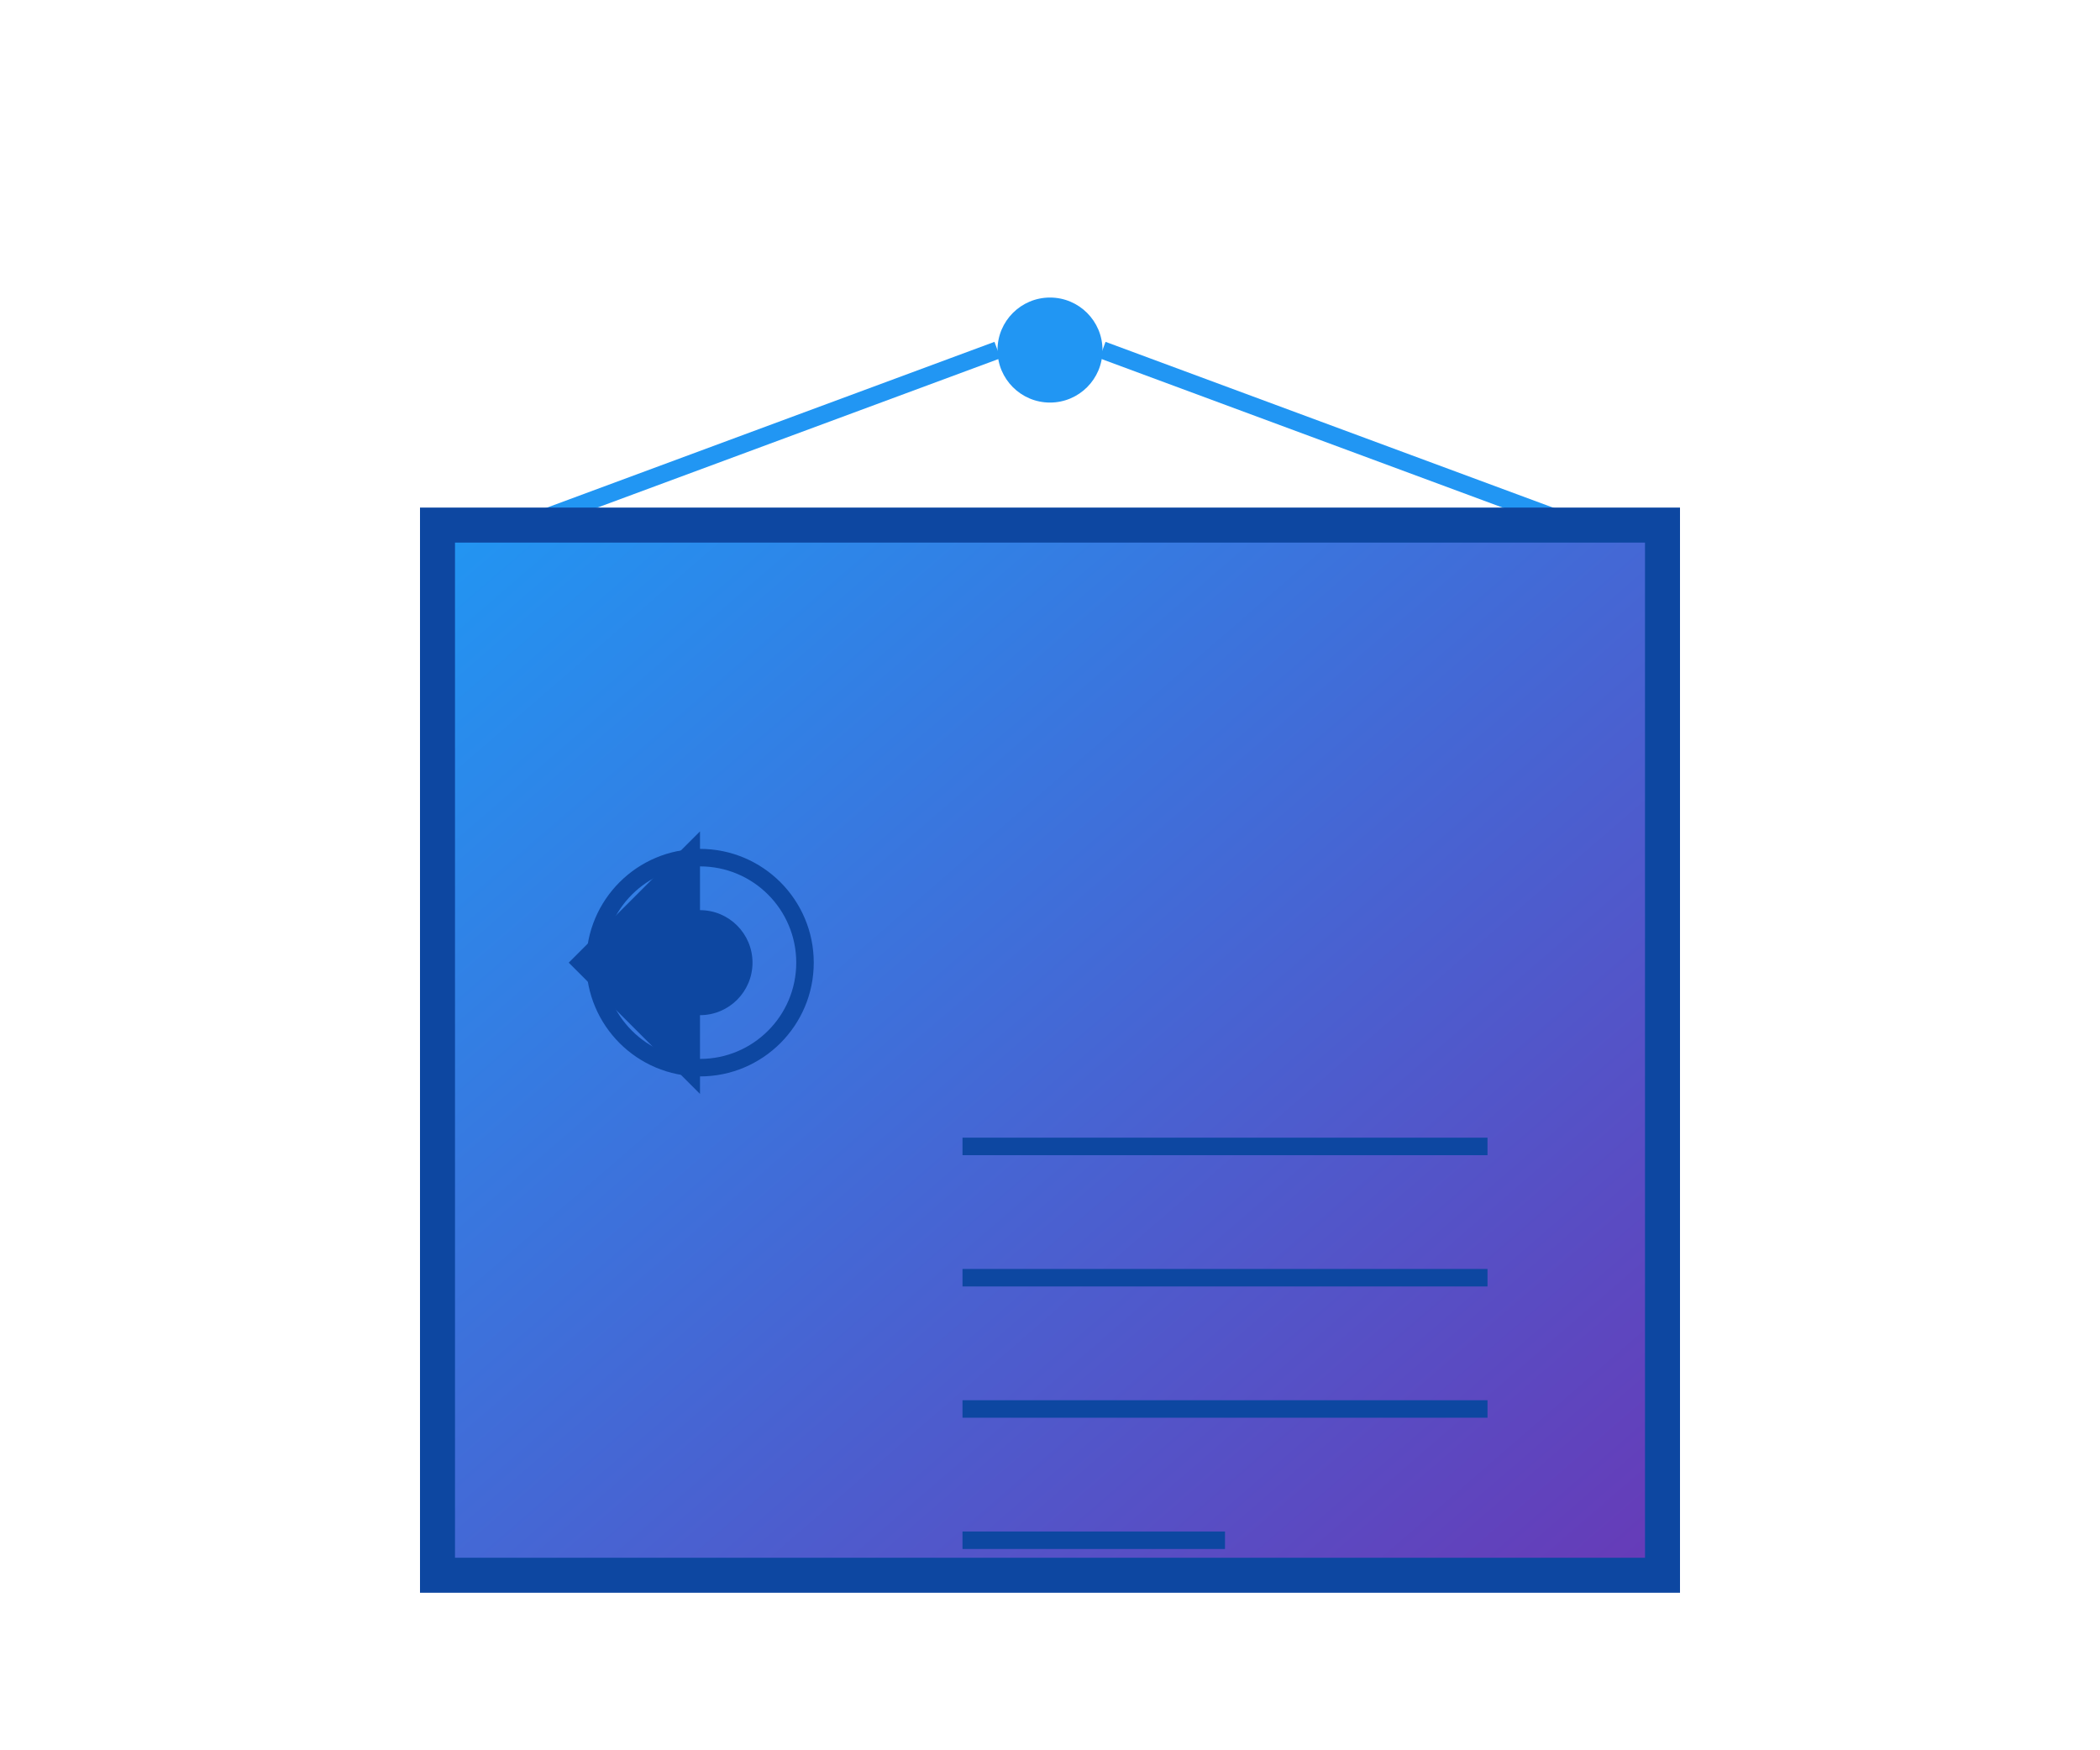 <svg width="240" height="200" viewBox="0 0 240 200" xmlns="http://www.w3.org/2000/svg">
  <!-- 渐变定义 -->
  <defs>
    <linearGradient id="grad" x1="0%" y1="0%" x2="100%" y2="100%">
      <stop offset="0%" stop-color="#2196F3" /> <!-- 浅蓝 -->
      <stop offset="100%" stop-color="#673AB7" /> <!-- 深紫 -->
    </linearGradient>
  </defs>

  <!-- 顶部挂钩 -->
  <circle cx="120" cy="40" r="6" fill="#2196F3" />
  <line x1="114" y1="40" x2="60" y2="60" stroke="#2196F3" stroke-width="2" />
  <line x1="126" y1="40" x2="180" y2="60" stroke="#2196F3" stroke-width="2" />

  <!-- 展示板（渐变色填充） -->
  <rect 
    x="50" y="60" 
    width="140" height="120" 
    fill="url(#grad)" 
    stroke="#0D47A1"
    stroke-width="4" 
  />

  <!-- 目标图案（箭头+圆环） -->
  <circle cx="80" cy="110" r="12" stroke="#0D47A1" stroke-width="2" fill="none" />
  <circle cx="80" cy="110" r="6" fill="#0D47A1" />
  <path d="M65 110 L80 95 L80 125 Z" fill="#0D47A1" /> <!-- 箭头 -->

  <!-- 列表项（横线） -->
  <rect x="110" y="130" width="60" height="2" fill="#0D47A1" />
  <rect x="110" y="145" width="60" height="2" fill="#0D47A1" />
  <rect x="110" y="160" width="60" height="2" fill="#0D47A1" />
  <rect x="110" y="175" width="30" height="2" fill="#0D47A1" />
</svg>